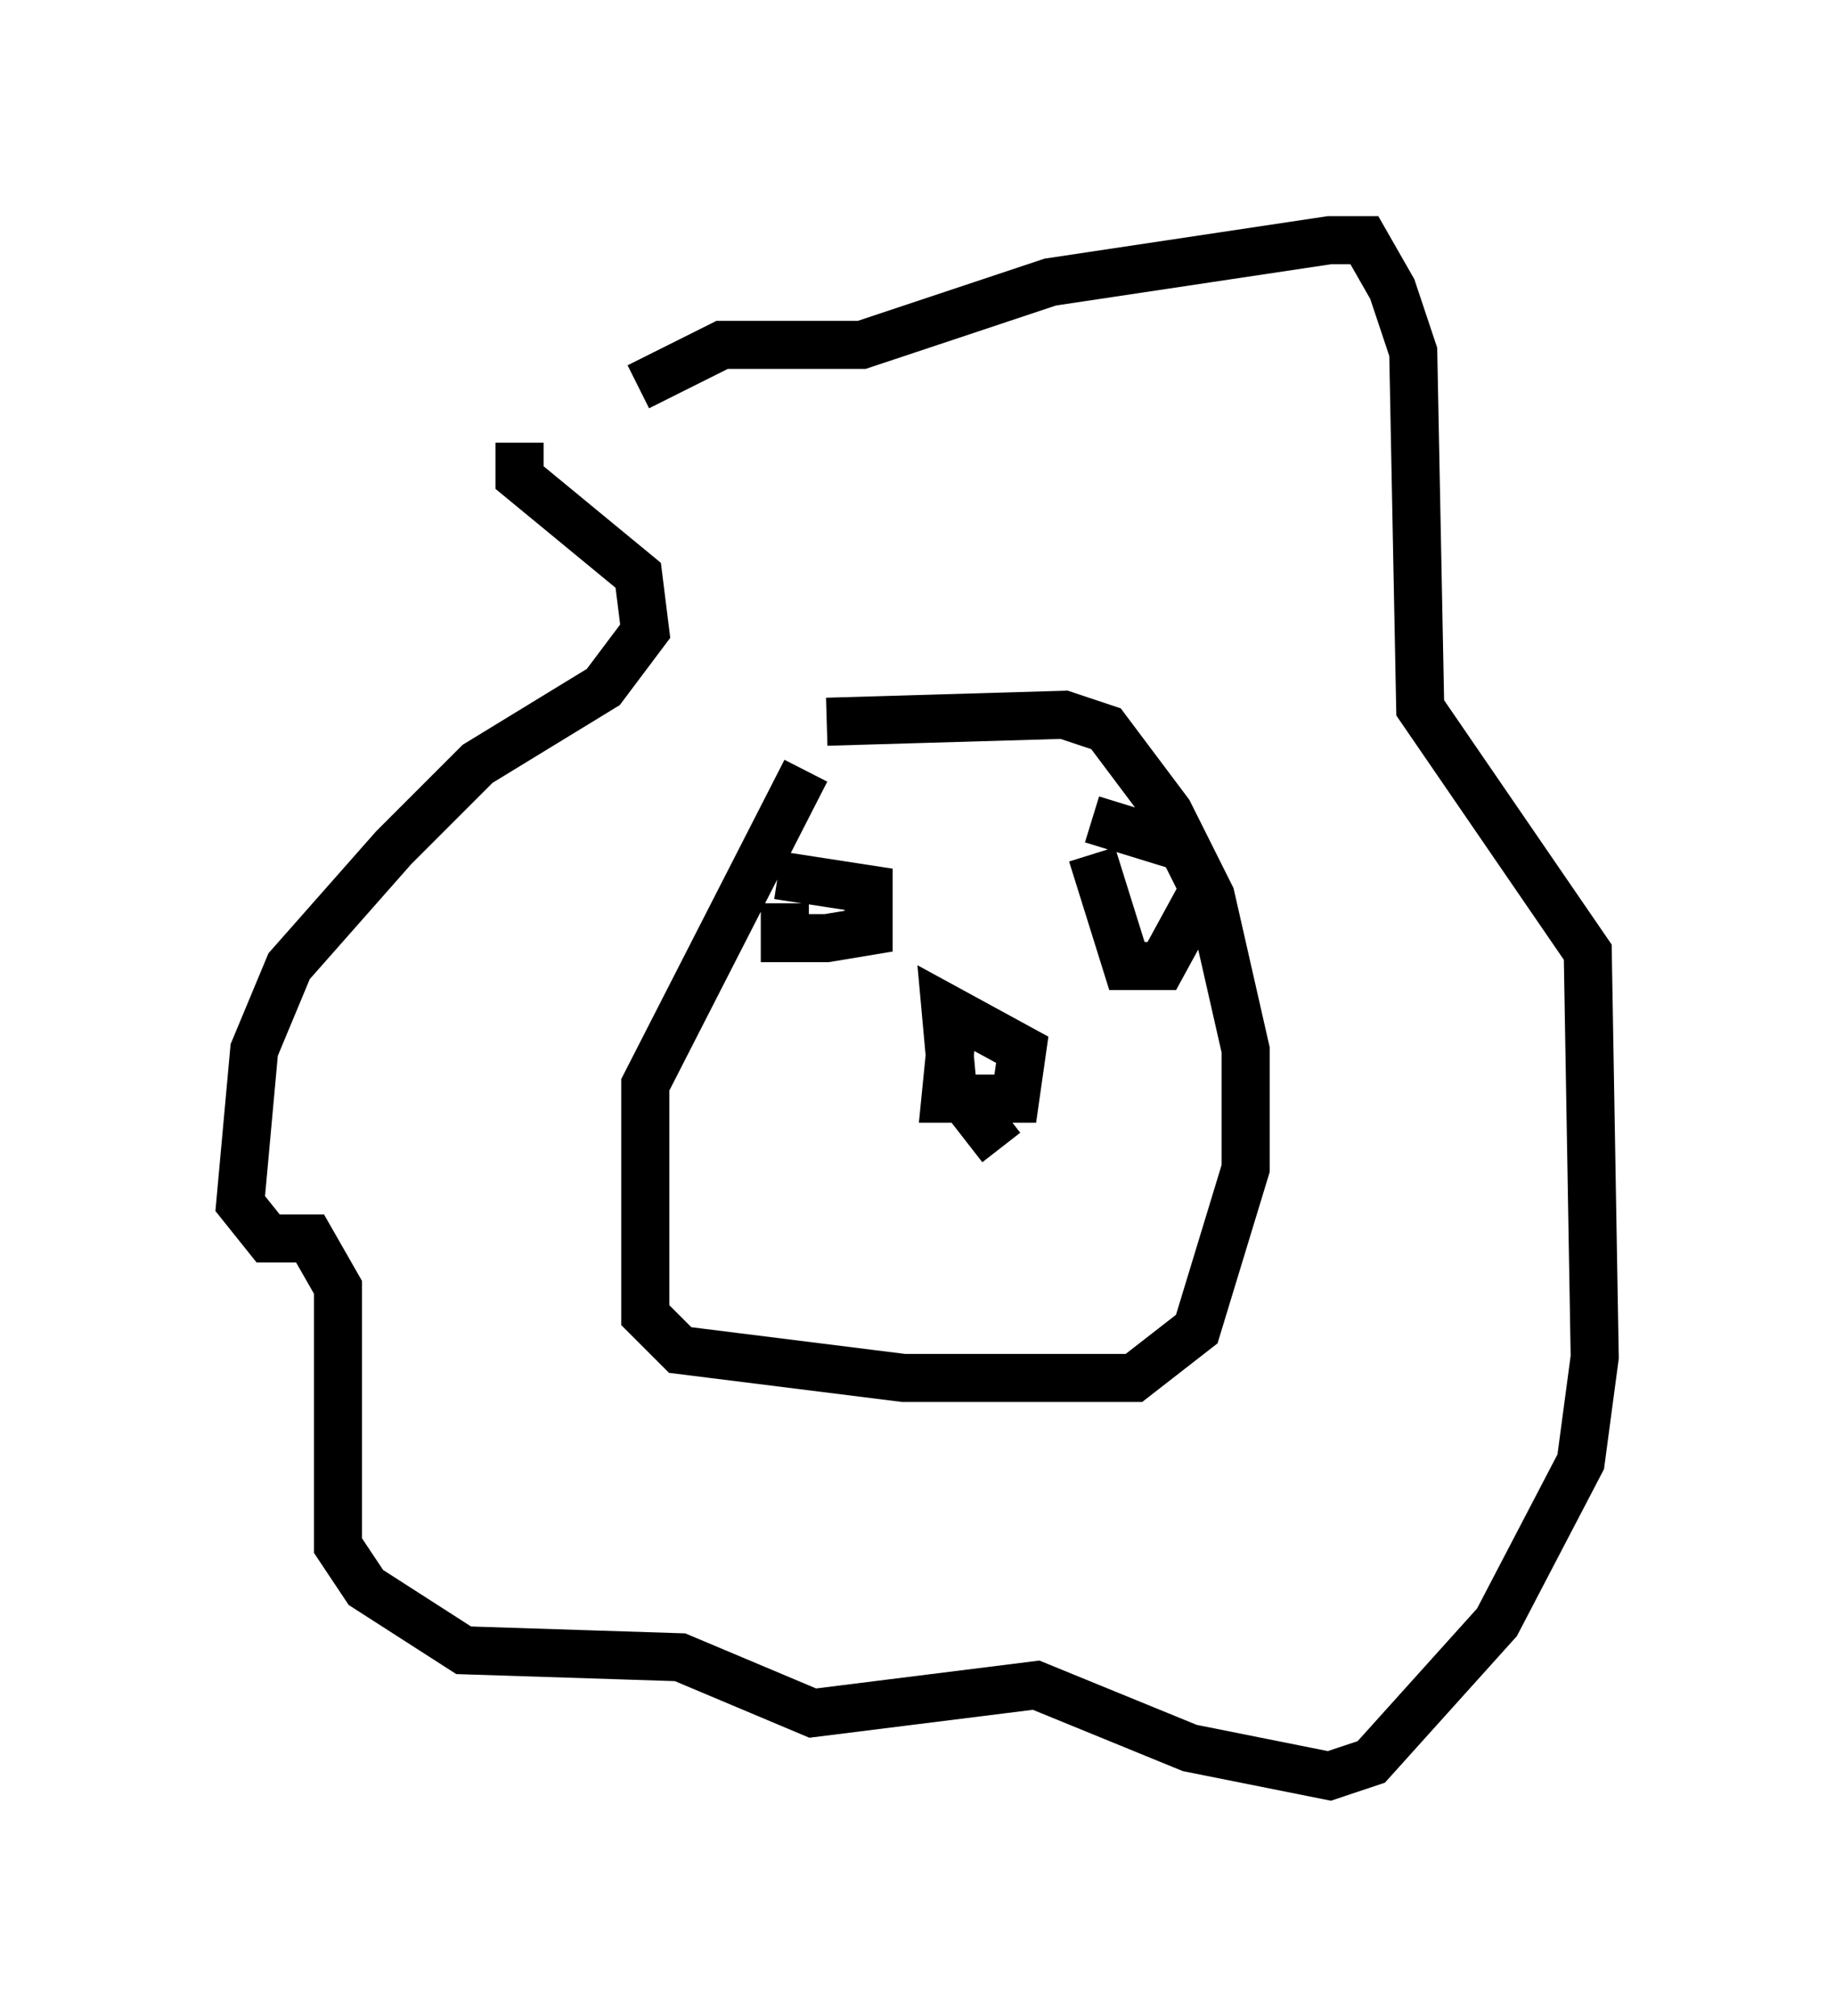<?xml version="1.0" encoding="utf-8" ?>
<svg baseProfile="full" height="41.955" version="1.1" width="38.179" xmlns="http://www.w3.org/2000/svg" xmlns:ev="http://www.w3.org/2001/xml-events" xmlns:xlink="http://www.w3.org/1999/xlink"><defs /><rect fill="white" height="41.955" width="38.179" x="0" y="0" /><path d="M13.715, 9.212 m-2.905, 0.0 l0.0, 0.726 2.469, 2.034 l0.145, 1.162 -0.872, 1.162 l-2.615, 1.598 -1.743, 1.743 l-2.179, 2.469 -0.726, 1.743 l-0.291, 3.196 0.581, 0.726 l0.872, 0.0 0.581, 1.017 l0.0, 5.374 0.581, 0.872 l2.034, 1.307 4.503, 0.145 l2.76, 1.162 4.648, -0.581 l3.196, 1.307 2.905, 0.581 l0.872, -0.291 2.615, -2.905 l1.743, -3.341 0.291, -2.179 l-0.145, -8.425 -3.486, -5.084 l-0.145, -7.408 -0.436, -1.307 l-0.581, -1.017 -0.726, 0.0 l-5.81, 0.872 -3.922, 1.307 l-2.905, 0.0 -1.743, 0.872 m3.486, 7.989 l-3.341, 6.536 0.0, 4.793 l0.726, 0.726 4.648, 0.581 l4.793, 0.0 1.307, -1.017 l1.017, -3.341 0.0, -2.469 l-0.726, -3.196 -0.872, -1.743 l-1.307, -1.743 -0.872, -0.291 l-4.939, 0.145 m-0.872, 3.777 l0.0, 0.726 0.872, 0.0 l0.872, -0.145 0.0, -0.872 l-1.888, -0.291 m6.536, -0.436 l0.726, 2.324 0.726, 0.0 l0.872, -1.598 -0.436, -0.872 l-1.888, -0.581 m-2.905, 4.358 l-0.145, 1.453 1.453, 0.0 l0.145, -1.017 -1.598, -0.872 l0.145, 1.598 1.017, 1.307 " fill="none" stroke="black" stroke-width="1" /></svg>